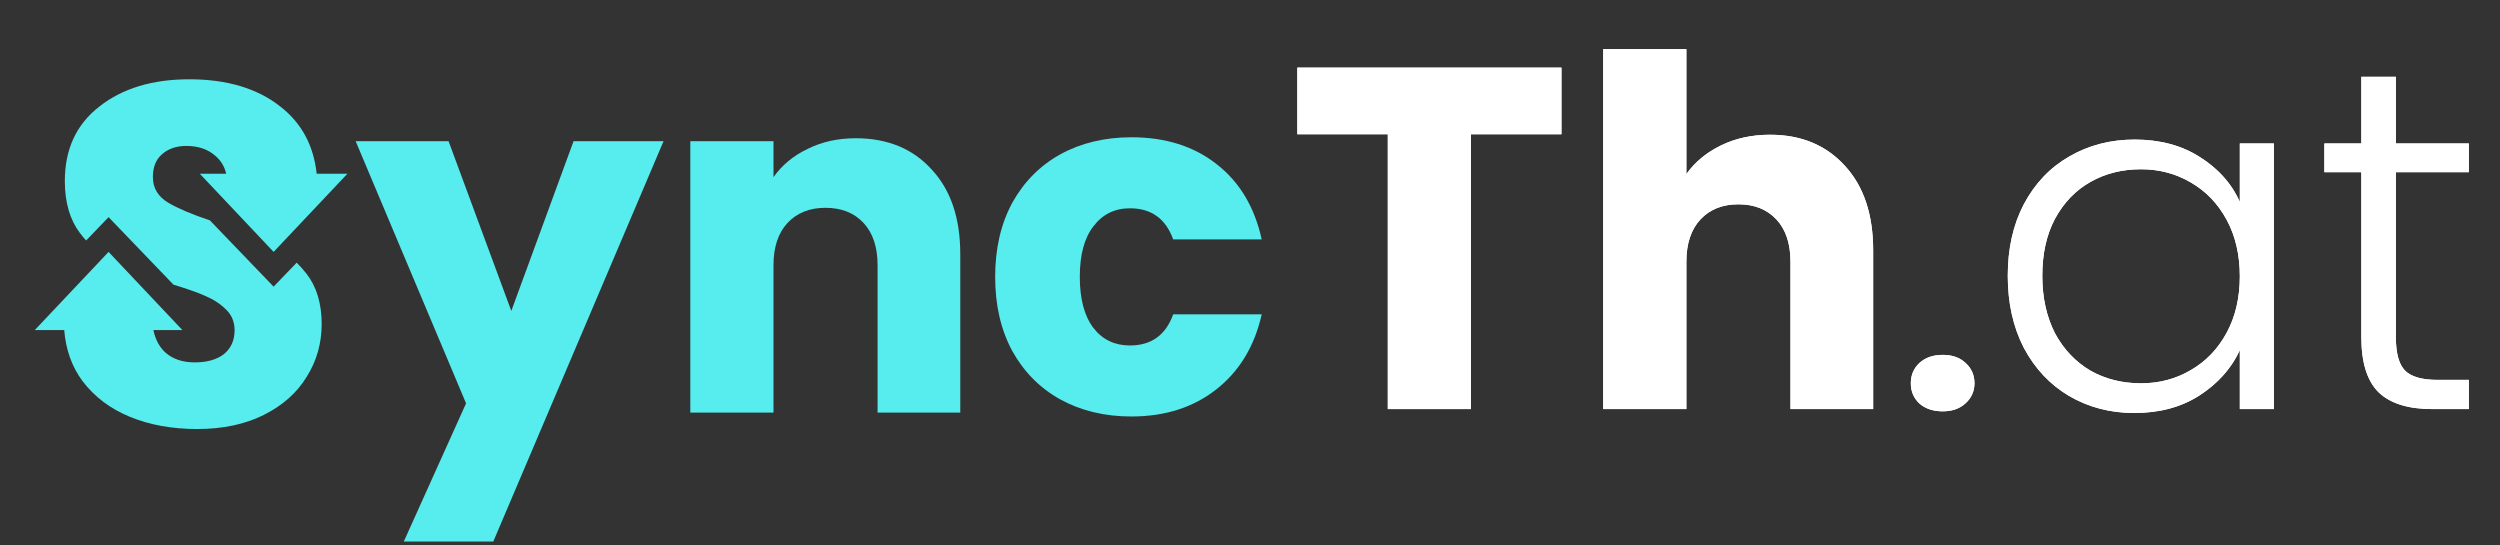 <svg width="220" height="48" viewBox="0 0 220 48" fill="none" xmlns="http://www.w3.org/2000/svg">
<rect x="0" y="0" width="220" height="48" fill="#333333" stroke="none"/>
<path d="M17.348 37.754C15.151 37.754 13.182 37.398 11.441 36.684C9.701 35.971 8.302 34.915 7.246 33.517C6.322 32.258 5.79 30.768 5.651 29.047H3.058L9.555 22.167L16.052 29.047H13.499C13.673 29.881 14.029 30.544 14.566 31.034C15.222 31.605 16.078 31.89 17.134 31.89C18.219 31.89 19.075 31.648 19.703 31.162C20.331 30.649 20.644 29.95 20.644 29.065C20.644 28.323 20.388 27.709 19.874 27.224C19.389 26.739 18.775 26.34 18.033 26.026C17.377 25.737 16.455 25.412 15.267 25.051L9.555 19.11L7.578 21.165C7.389 20.956 7.208 20.735 7.032 20.504C6.148 19.334 5.705 17.807 5.705 15.924C5.705 13.127 6.718 10.944 8.745 9.374C10.771 7.776 13.41 6.977 16.663 6.977C19.974 6.977 22.642 7.776 24.668 9.374C26.529 10.816 27.596 12.787 27.868 15.288H30.575L24.078 22.167L17.581 15.288H19.905C19.751 14.636 19.427 14.106 18.932 13.698C18.276 13.127 17.434 12.842 16.407 12.842C15.522 12.842 14.809 13.084 14.266 13.569C13.724 14.026 13.453 14.697 13.453 15.581C13.453 16.552 13.91 17.308 14.823 17.85C15.634 18.332 16.852 18.847 18.474 19.397L24.078 25.225L26.107 23.115C26.414 23.417 26.705 23.745 26.98 24.099C27.864 25.241 28.307 26.711 28.307 28.508C28.307 30.221 27.864 31.776 26.98 33.174C26.123 34.572 24.868 35.685 23.213 36.513C21.558 37.341 19.603 37.754 17.348 37.754Z" fill="#57ECED"/>
<path d="M58.393 12.423L43.411 47.652H35.535L41.014 35.495L31.297 12.423H39.473L44.995 27.362L50.474 12.423H58.393Z" fill="#57ECED"/>
<path d="M75.301 12.166C78.097 12.166 80.323 13.079 81.978 14.905C83.662 16.703 84.504 19.186 84.504 22.354V36.308H77.227V23.338C77.227 21.74 76.813 20.499 75.986 19.614C75.158 18.729 74.045 18.287 72.647 18.287C71.249 18.287 70.136 18.729 69.308 19.614C68.481 20.499 68.067 21.74 68.067 23.338V36.308H60.747V12.423H68.067V15.59C68.809 14.534 69.808 13.707 71.063 13.108C72.319 12.48 73.731 12.166 75.301 12.166Z" fill="#57ECED"/>
<path d="M87.574 24.365C87.574 21.883 88.073 19.714 89.072 17.859C90.099 16.004 91.512 14.577 93.31 13.579C95.136 12.58 97.219 12.08 99.559 12.08C102.556 12.08 105.053 12.865 107.05 14.435C109.076 16.004 110.403 18.216 111.031 21.069H103.241C102.584 19.243 101.314 18.33 99.431 18.33C98.09 18.33 97.019 18.858 96.221 19.914C95.421 20.941 95.022 22.425 95.022 24.365C95.022 26.306 95.421 27.804 96.221 28.86C97.019 29.887 98.09 30.401 99.431 30.401C101.314 30.401 102.584 29.488 103.241 27.662H111.031C110.403 30.458 109.076 32.655 107.05 34.254C105.024 35.852 102.527 36.651 99.559 36.651C97.219 36.651 95.136 36.151 93.31 35.152C91.512 34.154 90.099 32.727 89.072 30.872C88.073 29.017 87.574 26.848 87.574 24.365Z" fill="#57ECED"/>
<path d="M137.408 5.951V11.815H129.446V36H122.126V11.815H114.165V5.951H137.408Z" fill="white"/>
<path d="M155.764 11.858C158.503 11.858 160.701 12.771 162.356 14.597C164.011 16.395 164.839 18.878 164.839 22.045V36H157.562V23.03C157.562 21.432 157.148 20.191 156.32 19.306C155.493 18.421 154.38 17.979 152.981 17.979C151.583 17.979 150.47 18.421 149.643 19.306C148.815 20.191 148.401 21.432 148.401 23.03V36H141.082V4.324H148.401V15.325C149.143 14.269 150.156 13.427 151.44 12.8C152.725 12.172 154.166 11.858 155.764 11.858Z" fill="white"/>
<path d="M170.965 36.196C170.117 36.196 169.432 35.967 168.91 35.511C168.404 35.038 168.152 34.443 168.152 33.725C168.152 33.008 168.404 32.413 168.91 31.94C169.432 31.467 170.117 31.23 170.965 31.23C171.796 31.23 172.465 31.467 172.97 31.94C173.492 32.413 173.753 33.008 173.753 33.725C173.753 34.426 173.492 35.013 172.97 35.486C172.465 35.959 171.796 36.196 170.965 36.196Z" fill="white"/>
<path d="M176.683 24.27C176.683 21.873 177.154 19.775 178.096 17.977C179.066 16.15 180.393 14.752 182.077 13.782C183.79 12.783 185.716 12.283 187.857 12.283C190.083 12.283 191.995 12.797 193.593 13.824C195.22 14.852 196.39 16.165 197.104 17.763V12.626H200.1V36H197.104V30.82C196.361 32.418 195.177 33.745 193.55 34.801C191.952 35.829 190.04 36.343 187.814 36.343C185.702 36.343 183.79 35.843 182.077 34.844C180.393 33.845 179.066 32.432 178.096 30.606C177.154 28.779 176.683 26.667 176.683 24.27ZM197.104 24.313C197.104 22.429 196.718 20.774 195.948 19.347C195.177 17.92 194.121 16.821 192.78 16.05C191.467 15.28 190.011 14.895 188.413 14.895C186.758 14.895 185.274 15.266 183.961 16.008C182.648 16.75 181.606 17.834 180.836 19.261C180.094 20.66 179.723 22.329 179.723 24.27C179.723 26.182 180.094 27.866 180.836 29.322C181.606 30.749 182.648 31.847 183.961 32.618C185.274 33.36 186.758 33.731 188.413 33.731C190.011 33.731 191.467 33.346 192.78 32.575C194.121 31.805 195.177 30.706 195.948 29.279C196.718 27.852 197.104 26.197 197.104 24.313Z" fill="white"/>
<path d="M210.837 15.152V29.664C210.837 31.091 211.108 32.076 211.651 32.618C212.193 33.16 213.149 33.431 214.519 33.431H217.259V36H214.048C211.936 36 210.366 35.515 209.339 34.544C208.311 33.546 207.798 31.919 207.798 29.664V15.152H204.544V12.626H207.798V6.761H210.837V12.626H217.259V15.152H210.837Z" fill="white"/>
<path fill-rule="evenodd" clip-rule="evenodd" d="M122.126 11.815V36H129.446V11.815H137.408V5.951H114.165V11.815H122.126ZM115.165 10.815H123.126V35H128.446V10.815H136.408V6.951H115.165V10.815ZM161.62 15.275L161.615 15.269C160.172 13.676 158.256 12.858 155.764 12.858C154.3 12.858 153.012 13.144 151.88 13.698C150.73 14.26 149.854 14.996 149.219 15.9L147.401 18.487V5.324H142.082V35H147.401V23.03C147.401 21.261 147.862 19.745 148.912 18.623C149.959 17.504 151.353 16.979 152.981 16.979C154.61 16.979 156.004 17.504 157.051 18.623C158.101 19.745 158.562 21.261 158.562 23.03V35H163.839V22.045C163.839 19.052 163.06 16.838 161.62 15.275ZM162.356 14.597C160.701 12.771 158.503 11.858 155.764 11.858C154.166 11.858 152.725 12.172 151.44 12.8C150.661 13.181 149.981 13.641 149.401 14.18C149.026 14.528 148.693 14.91 148.401 15.325V4.324H141.082V36H148.401V23.03C148.401 21.432 148.815 20.191 149.643 19.306C150.47 18.421 151.583 17.979 152.981 17.979C154.38 17.979 155.493 18.421 156.32 19.306C157.148 20.191 157.562 21.432 157.562 23.03V36H164.839V22.045C164.839 18.878 164.011 16.395 162.356 14.597ZM172.97 31.94C172.465 31.467 171.796 31.23 170.965 31.23C170.117 31.23 169.432 31.467 168.91 31.94C168.404 32.413 168.152 33.008 168.152 33.725C168.152 34.443 168.404 35.038 168.91 35.511C169.432 35.967 170.117 36.196 170.965 36.196C171.796 36.196 172.465 35.959 172.97 35.486C173.492 35.013 173.753 34.426 173.753 33.725C173.753 33.008 173.492 32.413 172.97 31.94ZM169.581 34.769C169.882 35.026 170.312 35.196 170.965 35.196C171.597 35.196 172.003 35.022 172.287 34.756L172.293 34.751L172.299 34.745C172.613 34.461 172.753 34.143 172.753 33.725C172.753 33.284 172.607 32.96 172.299 32.681L172.293 32.675L172.287 32.67C172.003 32.404 171.597 32.23 170.965 32.23C170.316 32.23 169.889 32.405 169.587 32.675C169.296 32.95 169.152 33.276 169.152 33.725C169.152 34.171 169.294 34.495 169.581 34.769ZM182.077 13.782C180.393 14.752 179.066 16.15 178.096 17.977C177.154 19.775 176.683 21.873 176.683 24.27C176.683 26.667 177.154 28.779 178.096 30.606C179.066 32.432 180.393 33.845 182.077 34.844C183.79 35.843 185.702 36.343 187.814 36.343C190.04 36.343 191.952 35.829 193.55 34.801C194.578 34.134 195.429 33.359 196.104 32.476C196.497 31.961 196.83 31.409 197.104 30.82V36H200.1V12.626H197.104V17.763C196.835 17.161 196.502 16.6 196.104 16.079C195.444 15.217 194.607 14.465 193.593 13.824C191.995 12.797 190.083 12.283 187.857 12.283C185.716 12.283 183.79 12.783 182.077 13.782ZM195.583 17.069C194.966 16.147 194.131 15.347 193.059 14.67L193.052 14.666C191.641 13.759 189.924 13.283 187.857 13.283C185.879 13.283 184.128 13.743 182.581 14.645L182.577 14.648C181.067 15.518 179.868 16.773 178.98 18.444C178.127 20.074 177.683 22.006 177.683 24.27C177.683 26.532 178.126 28.481 178.982 30.142C179.87 31.813 181.071 33.084 182.584 33.982C184.133 34.885 185.868 35.343 187.814 35.343C189.881 35.343 191.597 34.868 193.008 33.961C193.97 33.337 194.749 32.617 195.357 31.805C194.752 32.446 194.06 32.992 193.281 33.44C191.809 34.304 190.178 34.731 188.413 34.731C186.603 34.731 184.946 34.324 183.469 33.489L183.462 33.485L183.455 33.48C181.974 32.611 180.807 31.374 179.956 29.797L179.95 29.786L179.945 29.776C179.12 28.157 178.723 26.313 178.723 24.27C178.723 22.202 179.118 20.364 179.952 18.793L179.956 18.786C180.809 17.206 181.98 15.979 183.469 15.137C184.946 14.302 186.603 13.895 188.413 13.895C190.178 13.895 191.809 14.322 193.282 15.186C194.159 15.69 194.926 16.32 195.583 17.069ZM196.418 30.448C196.562 30.224 196.698 29.993 196.828 29.754C197.689 28.159 198.104 26.335 198.104 24.313C198.104 22.29 197.689 20.467 196.828 18.872C196.689 18.615 196.542 18.367 196.386 18.129L198.104 17.763V13.626H199.1V35H198.104V30.82L196.418 30.448ZM180.836 19.261C181.606 17.834 182.648 16.75 183.961 16.008C185.274 15.266 186.758 14.895 188.413 14.895C190.011 14.895 191.467 15.28 192.78 16.05C194.121 16.821 195.177 17.92 195.948 19.347C196.718 20.774 197.104 22.429 197.104 24.313C197.104 26.197 196.718 27.852 195.948 29.279C195.177 30.706 194.121 31.805 192.78 32.575C191.467 33.346 190.011 33.731 188.413 33.731C186.758 33.731 185.274 33.36 183.961 32.618C182.648 31.847 181.606 30.749 180.836 29.322C180.094 27.866 179.723 26.182 179.723 24.27C179.723 22.329 180.094 20.66 180.836 19.261ZM209.837 14.152H216.259V13.626H209.837V7.761H208.798V13.626H205.544V14.152H208.798V29.664C208.798 31.795 209.286 33.095 210.031 33.823C210.799 34.545 212.072 35 214.048 35H216.259V34.431H214.519C213.075 34.431 211.775 34.157 210.943 33.325C210.106 32.488 209.837 31.151 209.837 29.664V14.152ZM209.339 34.544C208.311 33.546 207.798 31.919 207.798 29.664V15.152H204.544V12.626H207.798V6.761H210.837V12.626H217.259V15.152H210.837V29.664C210.837 31.091 211.108 32.076 211.651 32.618C212.193 33.16 213.149 33.431 214.519 33.431H217.259V36H214.048C211.936 36 210.366 35.515 209.339 34.544Z" fill="white"/>
</svg>
